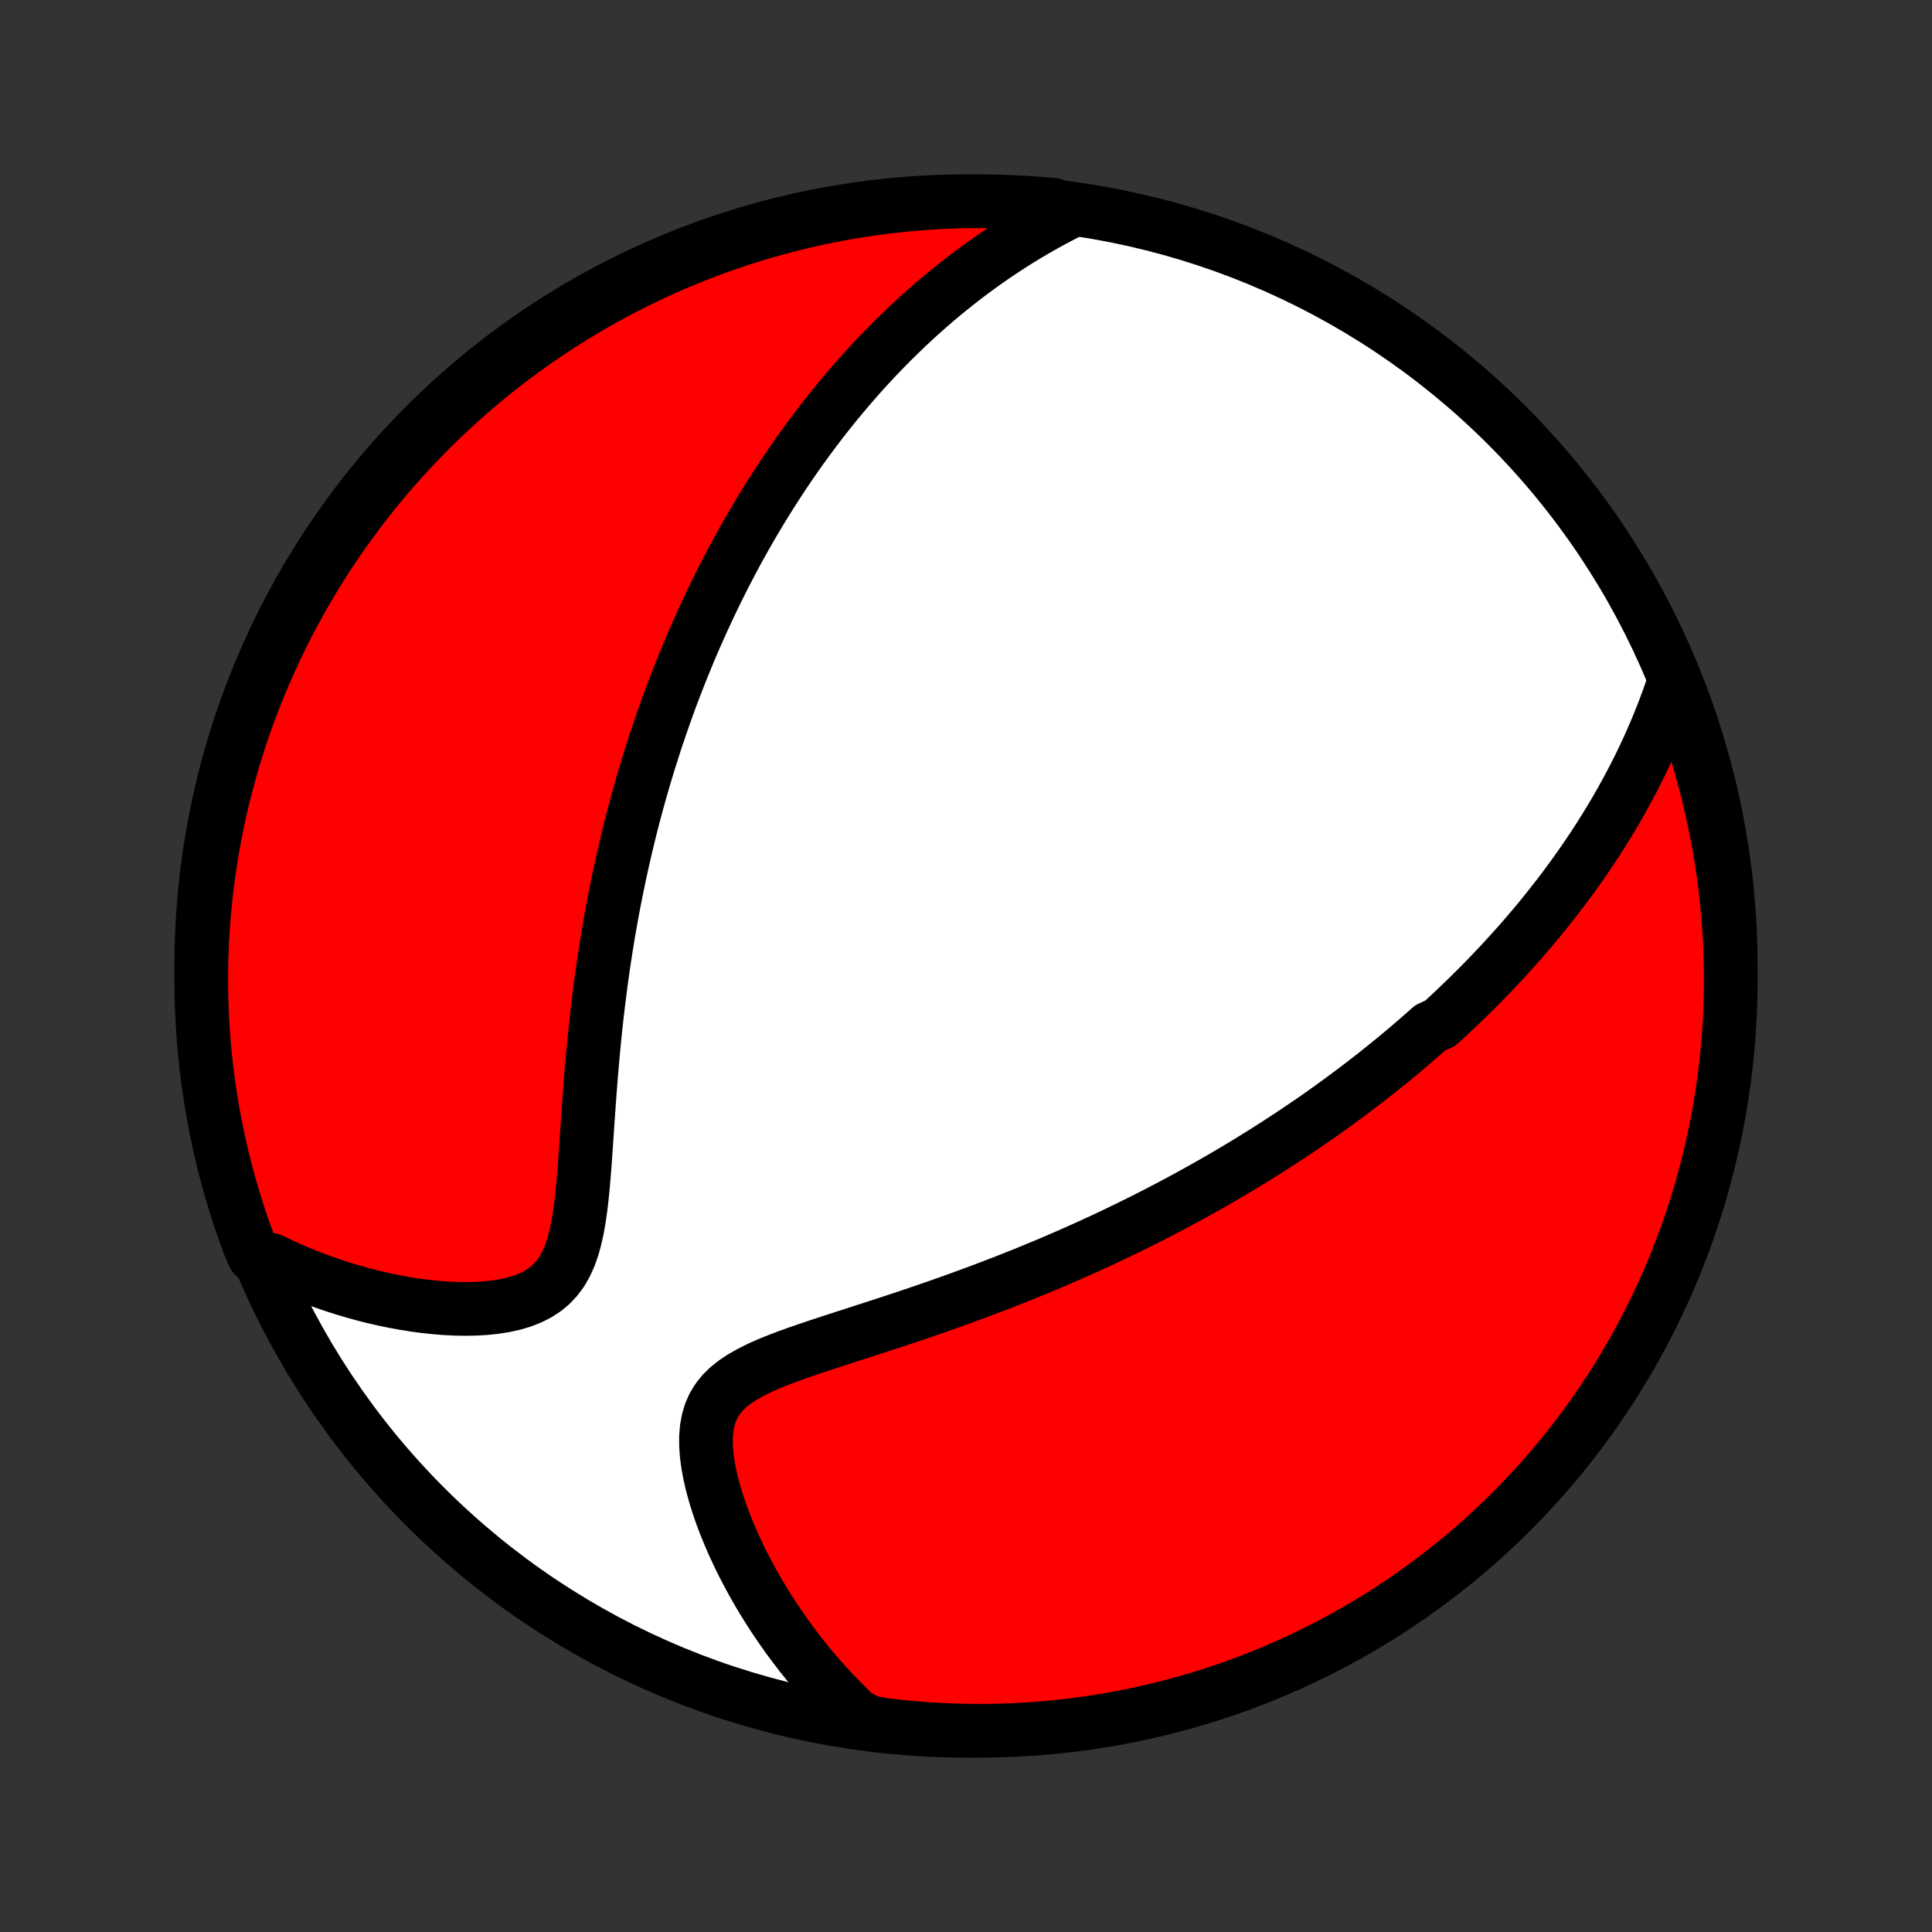 <?xml version="1.0" encoding="utf-8" standalone="no"?>
<!DOCTYPE svg PUBLIC "-//W3C//DTD SVG 1.1//EN"
  "http://www.w3.org/Graphics/SVG/1.1/DTD/svg11.dtd">
<!-- Created with matplotlib (http://matplotlib.org/) -->
<svg height="72pt" version="1.1" viewBox="0 0 72 72" width="72pt" xmlns="http://www.w3.org/2000/svg" xmlns:xlink="http://www.w3.org/1999/xlink">
 <rect x="0" y="0" width="72" height="72" fill="#333333" stroke="none"/>
 <defs>
  <style type="text/css">
*{stroke-linecap:butt;stroke-linejoin:round;}
  </style>
 </defs>
 <g id="figure_1">
  <g id="patch_1">
   <path d="
M0 72
L72 72
L72 0
L0 0
z
" style="fill:none;"/>
  </g>
  <g id="axes_1">
   <g id="PatchCollection_1">
    <defs>
     <path d="
M36 -7.5
C43.558 -7.5 50.808 -10.503 56.153 -15.848
C61.497 -21.192 64.5 -28.442 64.5 -36
C64.5 -43.558 61.497 -50.808 56.153 -56.153
C50.808 -61.497 43.558 -64.5 36 -64.5
C28.442 -64.5 21.192 -61.497 15.848 -56.153
C10.503 -50.808 7.5 -43.558 7.5 -36
C7.5 -28.442 10.503 -21.192 15.848 -15.848
C21.192 -10.503 28.442 -7.5 36 -7.5
z
" id="C0_0_a811fe30f3"/>
     <path d="
M62.387 -46.579
L62.275 -46.248
L62.16 -45.922
L62.041 -45.601
L61.918 -45.286
L61.793 -44.975
L61.664 -44.669
L61.533 -44.368
L61.4 -44.072
L61.263 -43.78
L61.125 -43.493
L60.984 -43.211
L60.842 -42.933
L60.697 -42.659
L60.551 -42.39
L60.403 -42.124
L60.254 -41.863
L60.103 -41.605
L59.95 -41.352
L59.797 -41.102
L59.642 -40.856
L59.486 -40.613
L59.329 -40.374
L59.17 -40.138
L59.011 -39.905
L58.851 -39.676
L58.69 -39.45
L58.528 -39.226
L58.365 -39.005
L58.202 -38.788
L58.037 -38.573
L57.872 -38.361
L57.706 -38.151
L57.54 -37.943
L57.372 -37.738
L57.204 -37.536
L57.035 -37.336
L56.865 -37.137
L56.695 -36.941
L56.524 -36.747
L56.352 -36.555
L56.179 -36.365
L56.006 -36.176
L55.832 -35.99
L55.657 -35.805
L55.481 -35.621
L55.304 -35.44
L55.127 -35.259
L54.948 -35.081
L54.769 -34.903
L54.589 -34.727
L54.407 -34.552
L54.225 -34.379
L54.042 -34.206
L53.858 -34.035
L53.672 -33.865
L53.298 -33.696
L53.109 -33.528
L52.918 -33.361
L52.727 -33.194
L52.534 -33.029
L52.34 -32.864
L52.144 -32.7
L51.946 -32.537
L51.748 -32.375
L51.547 -32.213
L51.345 -32.052
L51.142 -31.891
L50.936 -31.731
L50.729 -31.572
L50.52 -31.412
L50.308 -31.254
L50.095 -31.096
L49.88 -30.938
L49.663 -30.78
L49.443 -30.623
L49.222 -30.466
L48.998 -30.309
L48.771 -30.153
L48.542 -29.997
L48.311 -29.841
L48.077 -29.685
L47.84 -29.529
L47.601 -29.374
L47.359 -29.219
L47.114 -29.063
L46.865 -28.908
L46.614 -28.753
L46.36 -28.598
L46.102 -28.443
L45.841 -28.288
L45.577 -28.134
L45.309 -27.979
L45.038 -27.824
L44.764 -27.67
L44.485 -27.515
L44.203 -27.361
L43.916 -27.206
L43.626 -27.052
L43.332 -26.898
L43.034 -26.744
L42.732 -26.59
L42.425 -26.437
L42.114 -26.283
L41.799 -26.13
L41.48 -25.977
L41.156 -25.824
L40.828 -25.672
L40.495 -25.52
L40.157 -25.369
L39.815 -25.218
L39.469 -25.067
L39.118 -24.917
L38.762 -24.768
L38.402 -24.62
L38.037 -24.472
L37.668 -24.325
L37.295 -24.179
L36.918 -24.034
L36.536 -23.89
L36.15 -23.747
L35.761 -23.605
L35.368 -23.464
L34.972 -23.324
L34.573 -23.186
L34.171 -23.048
L33.767 -22.912
L33.361 -22.777
L32.953 -22.644
L32.545 -22.511
L32.136 -22.379
L31.729 -22.247
L31.322 -22.116
L30.919 -21.985
L30.519 -21.854
L30.124 -21.721
L29.736 -21.587
L29.356 -21.45
L28.987 -21.31
L28.631 -21.165
L28.291 -21.013
L27.97 -20.853
L27.67 -20.684
L27.395 -20.502
L27.147 -20.307
L26.93 -20.096
L26.746 -19.867
L26.594 -19.62
L26.476 -19.353
L26.39 -19.069
L26.336 -18.766
L26.31 -18.448
L26.312 -18.115
L26.337 -17.77
L26.385 -17.415
L26.452 -17.053
L26.538 -16.684
L26.639 -16.312
L26.755 -15.937
L26.884 -15.561
L27.025 -15.185
L27.178 -14.811
L27.34 -14.438
L27.511 -14.068
L27.691 -13.701
L27.88 -13.339
L28.075 -12.981
L28.277 -12.628
L28.486 -12.28
L28.701 -11.938
L28.921 -11.602
L29.147 -11.272
L29.377 -10.948
L29.613 -10.63
L29.852 -10.319
L30.096 -10.015
L30.344 -9.718
L30.595 -9.427
L30.85 -9.143
L31.108 -8.866
L31.37 -8.596
L31.634 -8.332
L31.901 -8.076
L32.39 -7.826
L32.884 -7.73
L33.379 -7.671
L33.874 -7.621
L34.371 -7.579
L34.867 -7.547
L35.365 -7.523
L35.862 -7.507
L36.359 -7.5
L36.857 -7.502
L37.354 -7.513
L37.85 -7.532
L38.346 -7.56
L38.842 -7.597
L39.336 -7.642
L39.83 -7.696
L40.322 -7.758
L40.813 -7.83
L41.303 -7.909
L41.791 -7.998
L42.277 -8.094
L42.761 -8.2
L43.243 -8.314
L43.723 -8.436
L44.201 -8.566
L44.676 -8.705
L45.148 -8.853
L45.618 -9.008
L46.085 -9.172
L46.548 -9.344
L47.009 -9.524
L47.466 -9.712
L47.919 -9.908
L48.369 -10.112
L48.816 -10.324
L49.258 -10.544
L49.696 -10.771
L50.13 -11.007
L50.56 -11.25
L50.986 -11.5
L51.406 -11.758
L51.822 -12.023
L52.234 -12.296
L52.64 -12.575
L53.041 -12.862
L53.437 -13.156
L53.828 -13.457
L54.214 -13.765
L54.593 -14.079
L54.968 -14.4
L55.336 -14.728
L55.698 -15.063
L56.055 -15.403
L56.405 -15.75
L56.749 -16.103
L57.087 -16.462
L57.419 -16.828
L57.743 -17.198
L58.062 -17.575
L58.373 -17.957
L58.678 -18.345
L58.976 -18.738
L59.266 -19.137
L59.55 -19.54
L59.827 -19.949
L60.096 -20.362
L60.358 -20.78
L60.612 -21.203
L60.859 -21.631
L61.099 -22.062
L61.331 -22.498
L61.555 -22.939
L61.771 -23.383
L61.98 -23.831
L62.18 -24.282
L62.373 -24.737
L62.557 -25.196
L62.734 -25.658
L62.902 -26.123
L63.062 -26.591
L63.214 -27.062
L63.358 -27.536
L63.493 -28.012
L63.62 -28.491
L63.738 -28.971
L63.848 -29.454
L63.95 -29.94
L64.043 -30.427
L64.127 -30.915
L64.203 -31.405
L64.27 -31.897
L64.329 -32.39
L64.379 -32.884
L64.421 -33.379
L64.453 -33.874
L64.478 -34.371
L64.493 -34.867
L64.5 -35.365
L64.498 -35.862
L64.487 -36.359
L64.468 -36.857
L64.44 -37.354
L64.403 -37.85
L64.358 -38.346
L64.304 -38.842
L64.242 -39.336
L64.17 -39.83
L64.091 -40.322
L64.002 -40.813
L63.906 -41.303
L63.8 -41.791
L63.687 -42.277
L63.564 -42.761
L63.434 -43.243
L63.295 -43.723
L63.147 -44.201
L62.992 -44.676
L62.828 -45.148
L62.656 -45.618
z
" id="C0_1_6818920538"/>
     <path d="
M39.782 -64.071
L39.464 -63.907
L39.152 -63.74
L38.846 -63.571
L38.546 -63.399
L38.252 -63.225
L37.964 -63.049
L37.682 -62.871
L37.405 -62.691
L37.134 -62.51
L36.868 -62.327
L36.607 -62.142
L36.351 -61.956
L36.1 -61.769
L35.854 -61.581
L35.612 -61.392
L35.375 -61.202
L35.142 -61.011
L34.913 -60.819
L34.688 -60.626
L34.468 -60.432
L34.251 -60.238
L34.038 -60.043
L33.829 -59.848
L33.623 -59.651
L33.42 -59.455
L33.221 -59.258
L33.026 -59.06
L32.833 -58.861
L32.643 -58.663
L32.456 -58.463
L32.273 -58.263
L32.091 -58.063
L31.913 -57.862
L31.737 -57.66
L31.564 -57.458
L31.393 -57.255
L31.224 -57.052
L31.058 -56.848
L30.894 -56.644
L30.732 -56.439
L30.572 -56.233
L30.414 -56.026
L30.259 -55.819
L30.105 -55.611
L29.953 -55.402
L29.802 -55.193
L29.654 -54.982
L29.507 -54.771
L29.362 -54.559
L29.218 -54.345
L29.076 -54.131
L28.936 -53.916
L28.797 -53.699
L28.659 -53.482
L28.523 -53.263
L28.387 -53.043
L28.254 -52.822
L28.122 -52.599
L27.99 -52.375
L27.86 -52.149
L27.732 -51.922
L27.604 -51.693
L27.477 -51.463
L27.352 -51.231
L27.228 -50.998
L27.105 -50.762
L26.982 -50.525
L26.861 -50.285
L26.741 -50.044
L26.622 -49.801
L26.503 -49.555
L26.386 -49.307
L26.27 -49.057
L26.154 -48.805
L26.04 -48.55
L25.926 -48.293
L25.813 -48.033
L25.701 -47.771
L25.591 -47.505
L25.481 -47.237
L25.372 -46.967
L25.264 -46.693
L25.157 -46.416
L25.05 -46.136
L24.945 -45.853
L24.841 -45.566
L24.738 -45.276
L24.636 -44.983
L24.535 -44.686
L24.435 -44.386
L24.336 -44.081
L24.238 -43.774
L24.141 -43.462
L24.046 -43.146
L23.952 -42.827
L23.859 -42.503
L23.767 -42.175
L23.677 -41.843
L23.588 -41.507
L23.501 -41.166
L23.416 -40.821
L23.332 -40.472
L23.249 -40.118
L23.169 -39.76
L23.09 -39.397
L23.013 -39.03
L22.938 -38.658
L22.865 -38.282
L22.794 -37.901
L22.725 -37.515
L22.658 -37.125
L22.594 -36.731
L22.532 -36.332
L22.472 -35.929
L22.415 -35.523
L22.36 -35.111
L22.308 -34.697
L22.258 -34.278
L22.211 -33.856
L22.166 -33.431
L22.124 -33.003
L22.084 -32.572
L22.046 -32.139
L22.011 -31.704
L21.977 -31.268
L21.946 -30.831
L21.915 -30.394
L21.885 -29.957
L21.856 -29.521
L21.826 -29.088
L21.796 -28.658
L21.763 -28.232
L21.727 -27.812
L21.686 -27.399
L21.639 -26.995
L21.583 -26.602
L21.516 -26.222
L21.436 -25.858
L21.341 -25.512
L21.226 -25.186
L21.09 -24.884
L20.931 -24.607
L20.747 -24.356
L20.537 -24.133
L20.302 -23.938
L20.042 -23.77
L19.76 -23.628
L19.457 -23.51
L19.137 -23.415
L18.802 -23.341
L18.454 -23.286
L18.096 -23.248
L17.729 -23.227
L17.357 -23.22
L16.98 -23.226
L16.6 -23.244
L16.218 -23.275
L15.836 -23.316
L15.454 -23.366
L15.072 -23.427
L14.693 -23.496
L14.316 -23.574
L13.942 -23.66
L13.571 -23.753
L13.204 -23.854
L12.841 -23.961
L12.482 -24.076
L12.128 -24.197
L11.779 -24.324
L11.435 -24.457
L11.096 -24.595
L10.762 -24.74
L10.433 -24.889
L10.11 -25.044
L9.463 -25.204
L9.286 -25.606
L9.116 -26.07
L8.955 -26.538
L8.803 -27.009
L8.658 -27.482
L8.522 -27.958
L8.394 -28.436
L8.275 -28.917
L8.164 -29.4
L8.061 -29.885
L7.967 -30.372
L7.882 -30.86
L7.805 -31.35
L7.737 -31.842
L7.677 -32.334
L7.626 -32.828
L7.584 -33.323
L7.55 -33.819
L7.525 -34.315
L7.508 -34.812
L7.501 -35.309
L7.502 -35.806
L7.511 -36.303
L7.53 -36.801
L7.557 -37.298
L7.592 -37.794
L7.637 -38.291
L7.689 -38.786
L7.751 -39.281
L7.821 -39.774
L7.9 -40.267
L7.987 -40.758
L8.083 -41.248
L8.187 -41.736
L8.3 -42.222
L8.422 -42.706
L8.551 -43.189
L8.689 -43.669
L8.836 -44.147
L8.99 -44.622
L9.153 -45.095
L9.324 -45.565
L9.503 -46.032
L9.69 -46.496
L9.886 -46.957
L10.089 -47.414
L10.3 -47.869
L10.519 -48.319
L10.745 -48.766
L10.98 -49.208
L11.222 -49.647
L11.471 -50.082
L11.728 -50.512
L11.993 -50.938
L12.264 -51.359
L12.543 -51.776
L12.829 -52.188
L13.123 -52.595
L13.423 -52.996
L13.73 -53.393
L14.044 -53.785
L14.364 -54.17
L14.691 -54.551
L15.025 -54.926
L15.365 -55.295
L15.711 -55.658
L16.063 -56.015
L16.422 -56.366
L16.786 -56.711
L17.156 -57.049
L17.532 -57.382
L17.914 -57.707
L18.301 -58.026
L18.694 -58.338
L19.092 -58.644
L19.495 -58.943
L19.903 -59.234
L20.316 -59.519
L20.733 -59.796
L21.155 -60.066
L21.582 -60.329
L22.014 -60.584
L22.449 -60.832
L22.889 -61.072
L23.332 -61.305
L23.78 -61.53
L24.231 -61.747
L24.686 -61.957
L25.144 -62.158
L25.606 -62.352
L26.07 -62.537
L26.538 -62.714
L27.009 -62.883
L27.482 -63.044
L27.958 -63.197
L28.436 -63.342
L28.917 -63.478
L29.4 -63.606
L29.885 -63.725
L30.372 -63.836
L30.86 -63.939
L31.35 -64.033
L31.842 -64.118
L32.334 -64.195
L32.828 -64.263
L33.323 -64.323
L33.819 -64.374
L34.315 -64.416
L34.812 -64.45
L35.309 -64.475
L35.806 -64.492
L36.303 -64.499
L36.801 -64.498
L37.298 -64.489
L37.794 -64.47
L38.291 -64.443
L38.786 -64.408
L39.281 -64.364
z
" id="C0_2_0e3c2fa00a"/>
    </defs>
    <g clip-path="url(#p1bffca34e9)">
     <use style="fill:#ffffff;stroke:#000000;stroke-width:2.0;" x="0.0" xlink:href="#C0_0_a811fe30f3" y="72.0"/>
    </g>
    <g clip-path="url(#p1bffca34e9)">
     <use style="fill:#ff0000;stroke:#000000;stroke-width:2.0;" x="0.0" xlink:href="#C0_1_6818920538" y="72.0"/>
    </g>
    <g clip-path="url(#p1bffca34e9)">
     <use style="fill:#ff0000;stroke:#000000;stroke-width:2.0;" x="0.0" xlink:href="#C0_2_0e3c2fa00a" y="72.0"/>
    </g>
   </g>
  </g>
 </g>
 <defs>
  <clipPath id="p1bffca34e9">
   <rect height="72.0" width="72.0" x="0.0" y="0.0"/>
  </clipPath>
 </defs>
</svg>
